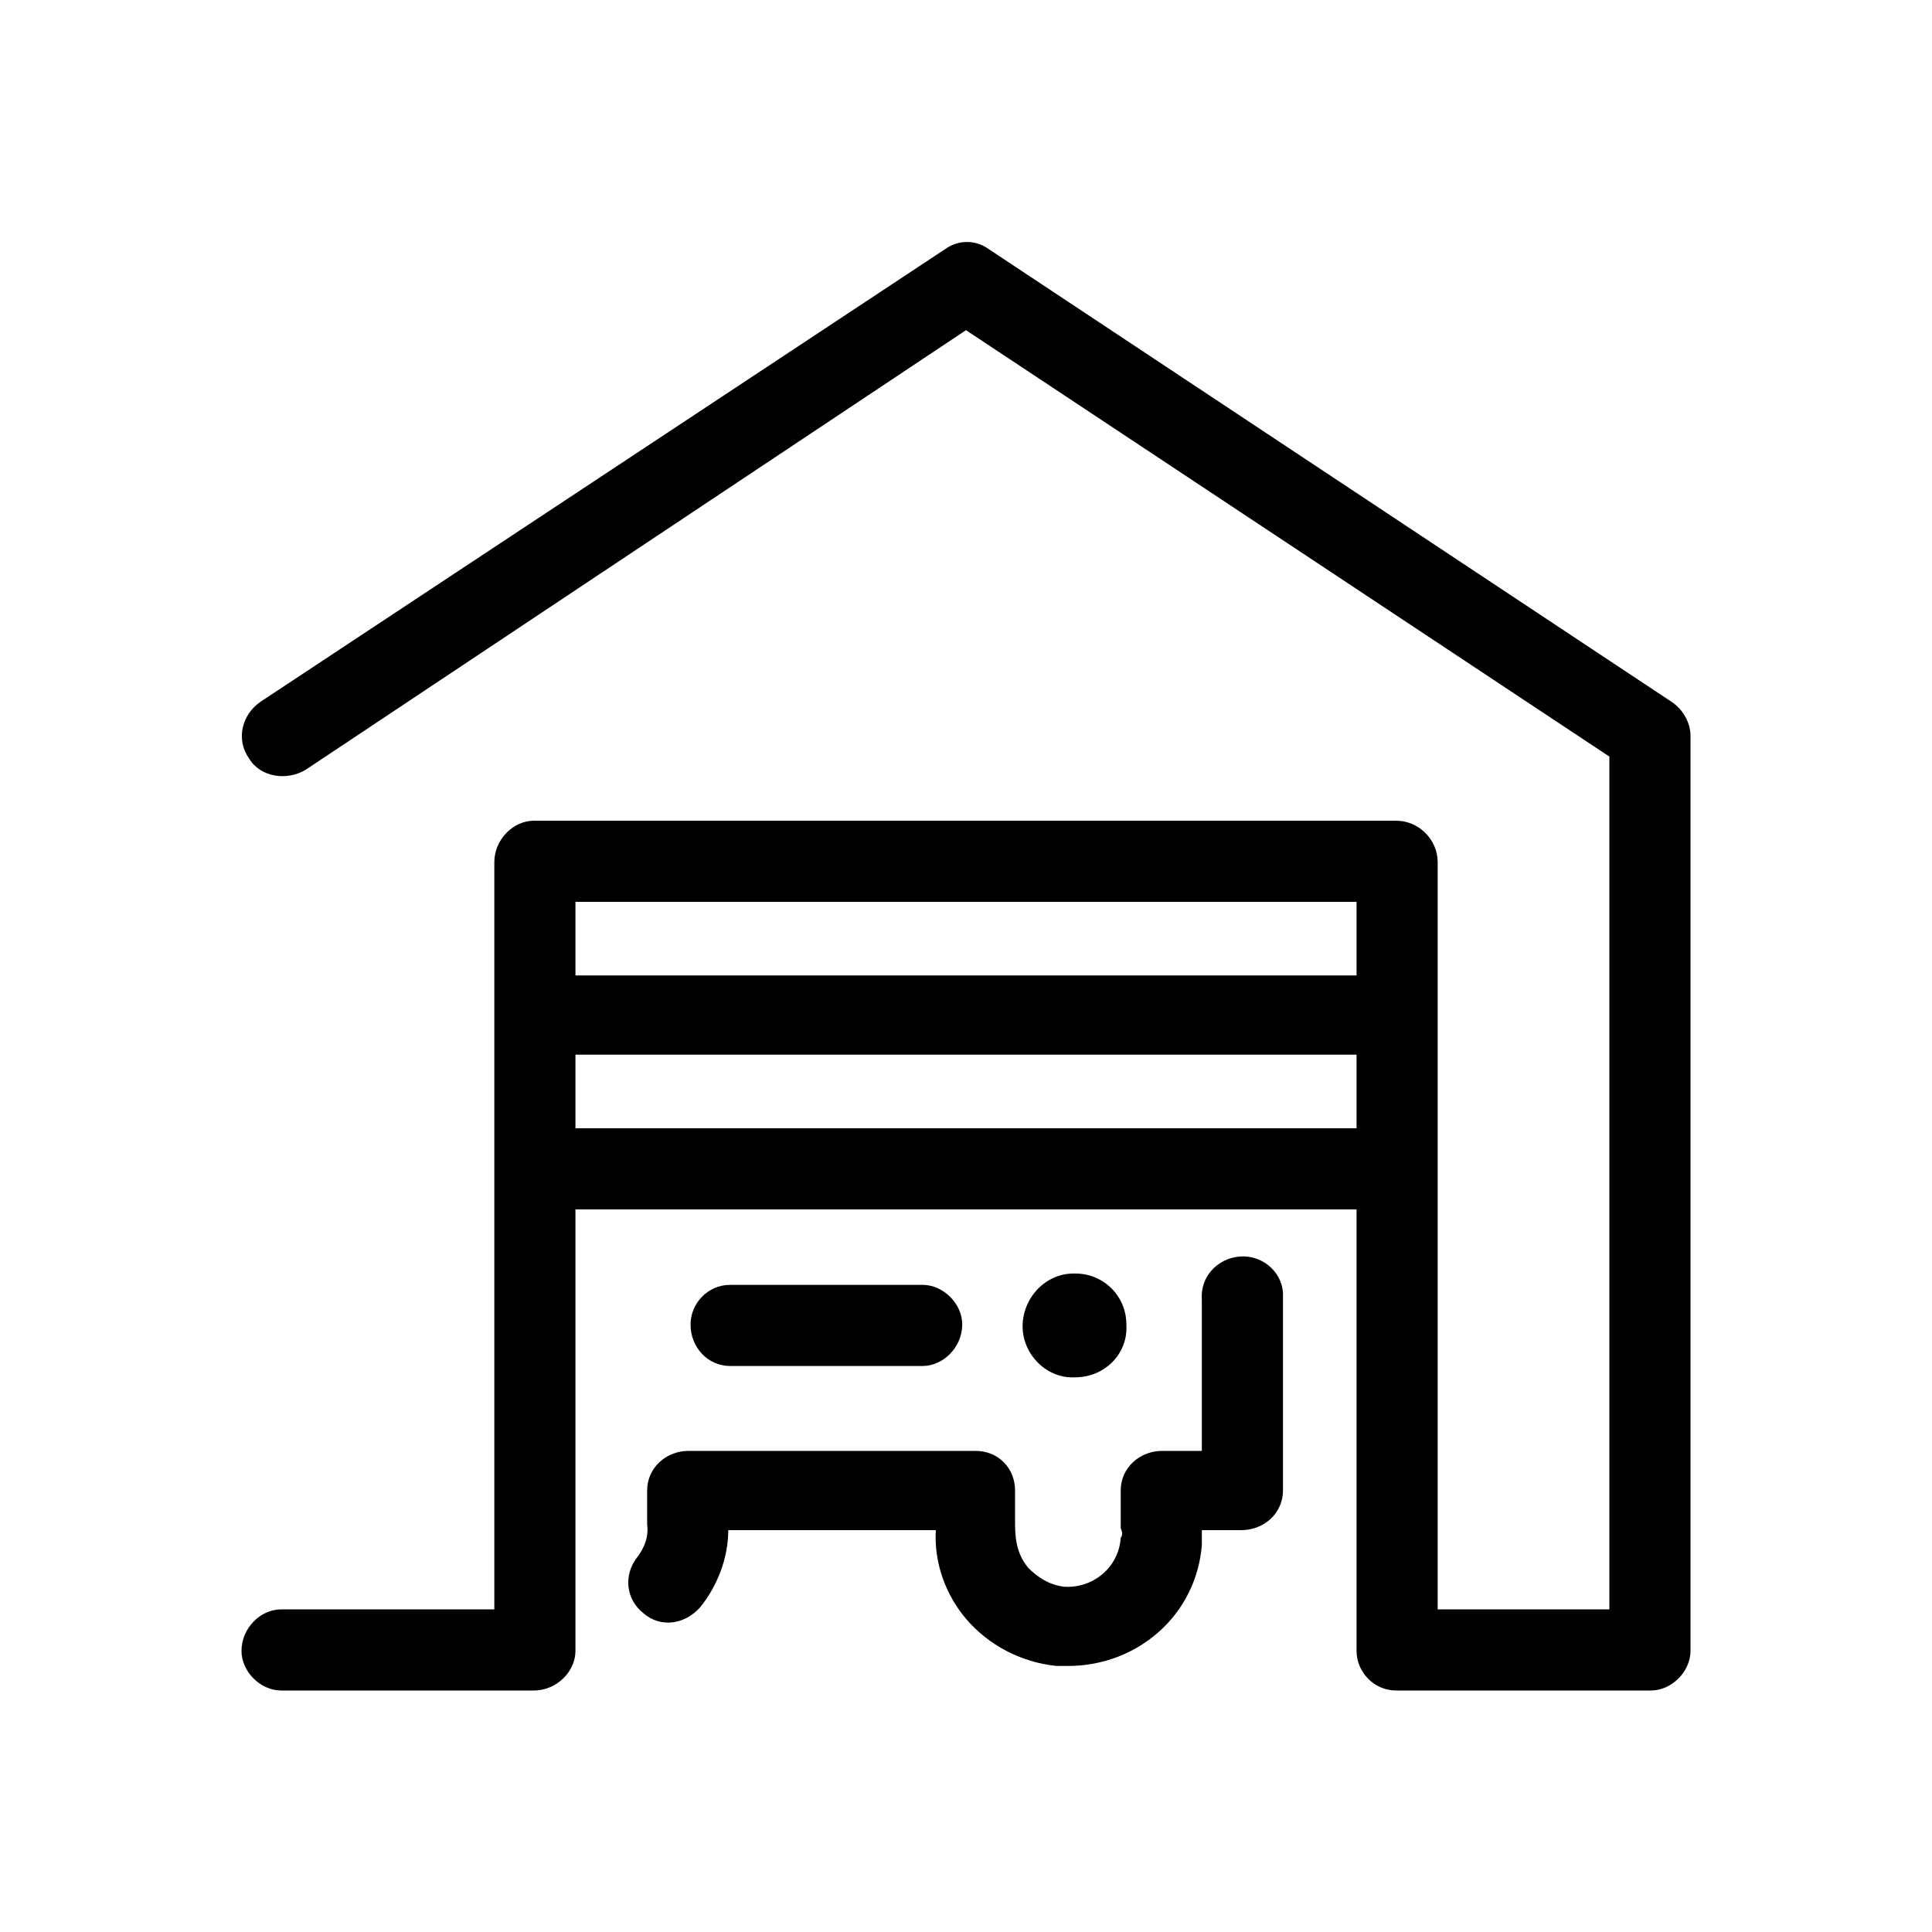 <svg xmlns="http://www.w3.org/2000/svg" viewBox="0 0 1024 1024"><path d="M886 372c6 4 10 11 10 18v485c0 11-10 21-21 21H740c-12 0-21-10-21-21V641H305v234c0 11-10 21-22 21H149c-11 0-21-10-21-21 0-12 10-22 21-22h113V457c0-12 10-22 21-22h457c12 0 22 10 22 22v396h91V401L512 175 162 408c-10 6-24 4-30-6-7-10-4-23 6-30l363-240c7-5 16-5 23 0zM719 478H305v39h414v-39zM305 598h414v-39H305v39zm352 68c11-1 22 7 23 19v105c0 12-10 21-22 21h-21v8c-3 37-34 64-71 64h-6c-19-2-36-11-48-25-11-13-17-30-16-47H386c0 15-6 30-15 41-8 9-21 11-30 3-9-7-11-20-3-30 3-4 6-10 5-17v-18c0-12 10-21 22-21h152c12 0 21 9 21 21v18c0 10 2 17 7 23 5 5 11 9 19 10 15 1 29-10 30-26 1-1 1-3 0-5v-20c0-12 10-21 22-21h21v-80c-1-12 8-22 20-23zm-87 64c-15 1-28-12-28-27s12-28 27-28h1c15 0 27 12 27 27 1 16-12 28-27 28zm-81-6H387c-12 0-21-10-21-22 0-11 9-21 21-21h102c11 0 21 10 21 21 0 12-10 22-21 22z"/></svg>